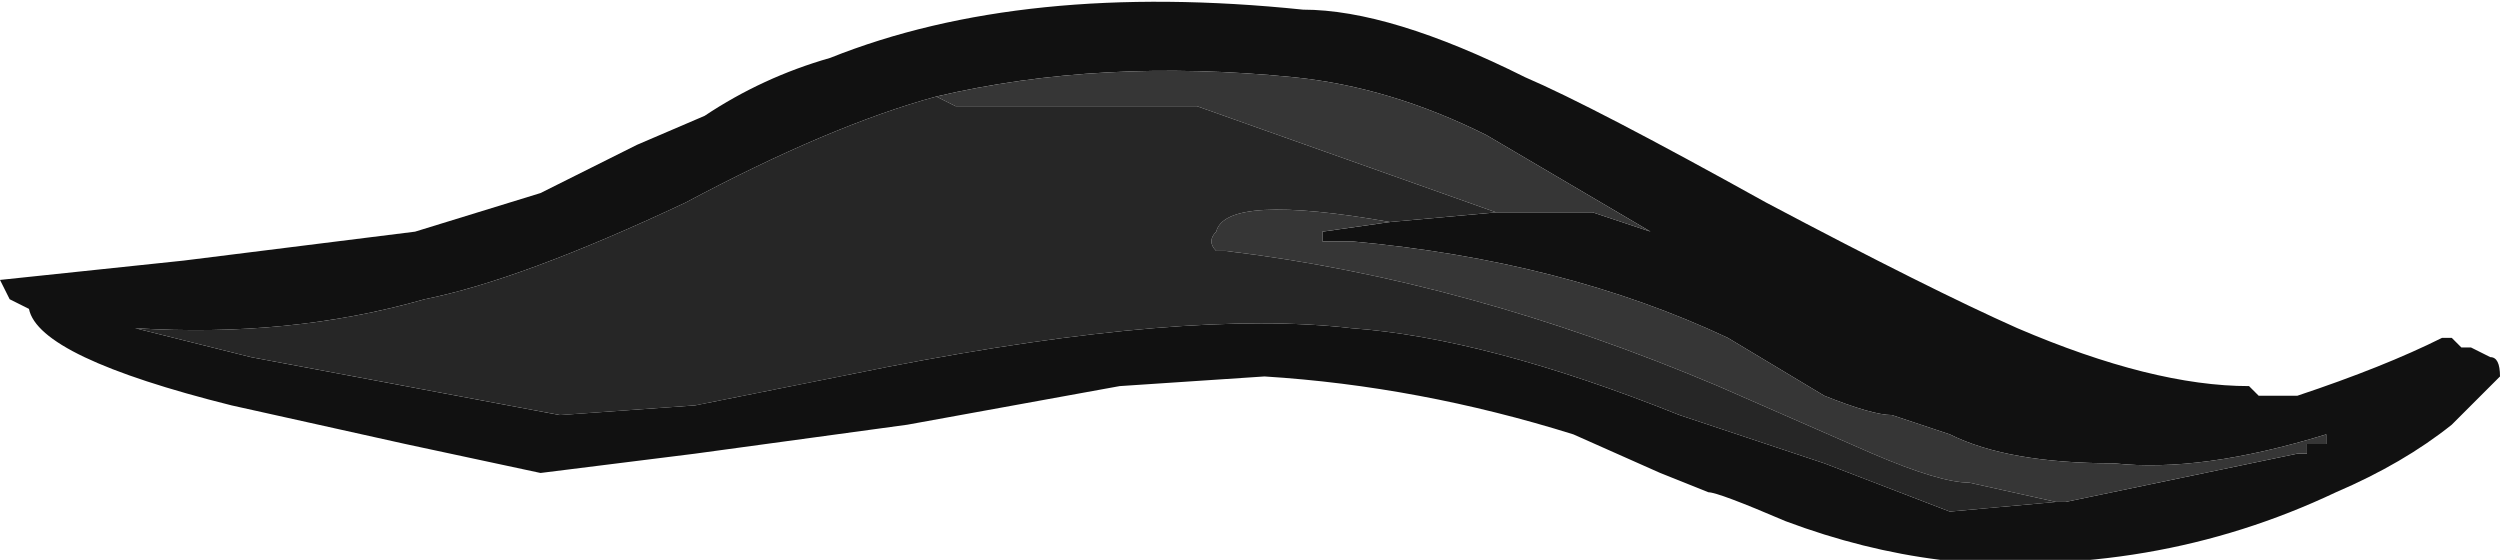 <?xml version="1.0" encoding="UTF-8" standalone="no"?>
<svg xmlns:ffdec="https://www.free-decompiler.com/flash" xmlns:xlink="http://www.w3.org/1999/xlink" ffdec:objectType="shape" height="2.9px" width="12.95px" xmlns="http://www.w3.org/2000/svg">
  <g transform="matrix(1.0, 0.0, 0.0, 1.0, 0.0, 0.0)">
    <path d="M12.7 2.2 Q12.45 2.4 12.1 2.55 11.15 3.0 10.05 2.9 9.65 2.85 9.25 2.7 8.9 2.55 8.85 2.55 L8.6 2.45 8.15 2.25 Q7.35 2.0 6.55 1.95 L5.8 2.0 4.7 2.2 3.6 2.35 2.8 2.45 2.1 2.3 1.2 2.1 Q0.2 1.85 0.15 1.6 L0.05 1.55 0.0 1.45 0.95 1.35 2.15 1.2 2.8 1.0 3.3 0.75 3.65 0.6 Q3.95 0.4 4.3 0.3 5.3 -0.1 6.75 0.05 7.2 0.05 7.9 0.4 8.25 0.55 9.15 1.05 10.0 1.5 10.45 1.7 11.15 2.0 11.65 2.0 L11.7 2.05 11.9 2.05 Q12.35 1.9 12.65 1.75 L12.7 1.75 12.75 1.8 12.8 1.8 12.9 1.85 Q12.95 1.85 12.95 1.95 L12.7 2.2 M10.65 2.6 L10.7 2.6 11.9 2.35 11.95 2.35 11.95 2.3 12.05 2.3 12.05 2.25 Q11.4 2.45 10.95 2.4 10.4 2.4 10.1 2.25 L9.8 2.15 Q9.7 2.15 9.45 2.05 L8.95 1.75 Q8.1 1.35 7.0 1.25 L6.85 1.25 6.85 1.2 7.2 1.15 7.75 1.1 8.25 1.1 8.55 1.2 7.7 0.7 Q7.2 0.45 6.7 0.4 5.7 0.3 4.85 0.5 4.3 0.65 3.55 1.05 2.7 1.45 2.2 1.55 1.5 1.75 0.7 1.7 L1.3 1.85 2.9 2.15 3.6 2.1 4.6 1.9 Q6.15 1.6 7.0 1.7 7.7 1.75 8.7 2.15 L9.45 2.4 10.1 2.65 10.65 2.6" fill="#111111" fill-rule="evenodd" stroke="none"/>
    <path d="M7.2 1.15 L6.85 1.2 6.85 1.25 7.0 1.25 Q8.1 1.35 8.95 1.75 L9.45 2.05 Q9.7 2.15 9.8 2.15 L10.1 2.25 Q10.4 2.4 10.95 2.4 11.4 2.45 12.05 2.25 L12.05 2.3 11.95 2.3 11.95 2.35 11.9 2.35 10.7 2.6 10.65 2.6 10.2 2.5 Q10.05 2.5 9.7 2.35 L8.9 2.0 Q7.6 1.45 6.35 1.3 L6.3 1.3 Q6.25 1.25 6.3 1.2 6.35 1.0 7.2 1.15 M4.85 0.5 Q5.7 0.3 6.7 0.4 7.2 0.45 7.7 0.7 L8.55 1.2 8.25 1.1 7.75 1.1 6.2 0.55 4.95 0.55 4.85 0.5" fill="#363636" fill-rule="evenodd" stroke="none"/>
    <path d="M7.2 1.15 Q6.35 1.0 6.3 1.2 6.25 1.25 6.3 1.3 L6.35 1.3 Q7.6 1.45 8.9 2.0 L9.7 2.35 Q10.05 2.5 10.2 2.5 L10.65 2.6 10.1 2.65 9.45 2.4 8.7 2.15 Q7.7 1.75 7.0 1.7 6.15 1.6 4.6 1.9 L3.6 2.1 2.9 2.15 1.3 1.85 0.7 1.7 Q1.5 1.75 2.2 1.55 2.7 1.45 3.55 1.05 4.3 0.65 4.85 0.5 L4.95 0.55 6.2 0.55 7.75 1.1 7.2 1.15" fill="#262626" fill-rule="evenodd" stroke="none"/>
  </g>
</svg>
